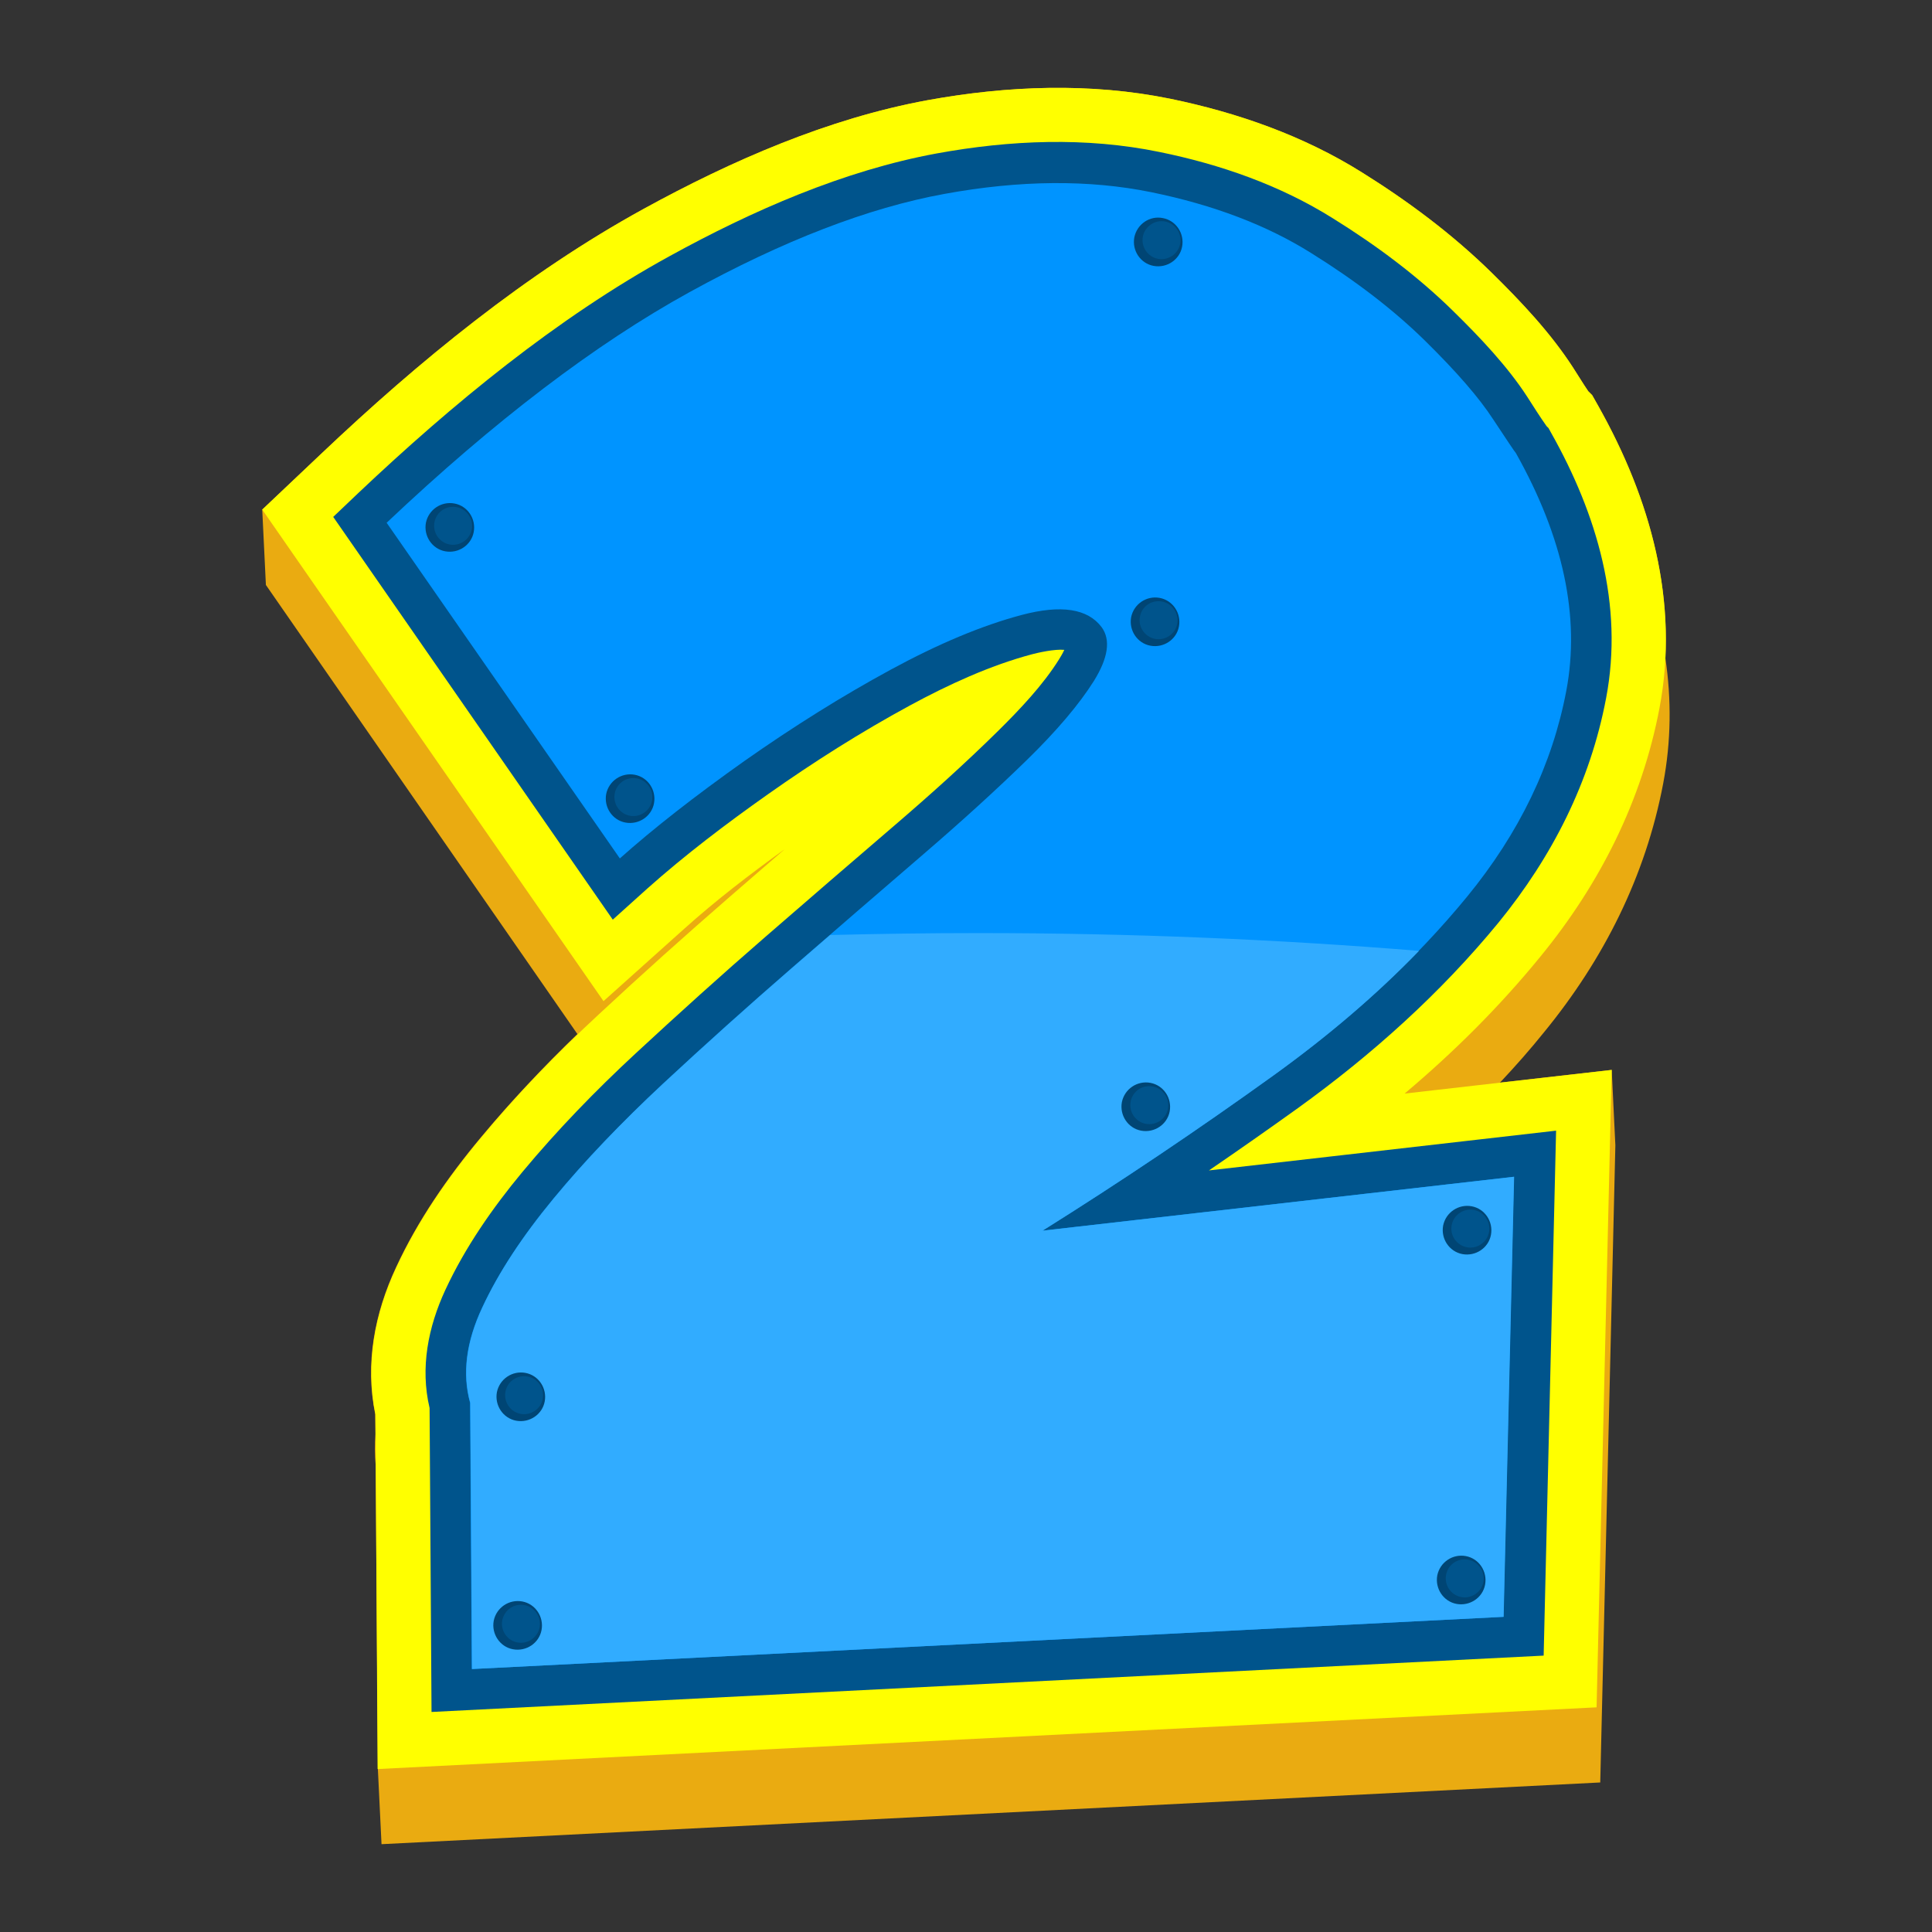 <?xml version="1.0" encoding="utf-8"?>
<!-- Generator: Adobe Illustrator 21.1.0, SVG Export Plug-In . SVG Version: 6.00 Build 0)  -->
<svg version="1.1" id="Warstwa_1" xmlns="http://www.w3.org/2000/svg" xmlns:xlink="http://www.w3.org/1999/xlink" x="0px" y="0px"
	 viewBox="0 0 792 792" style="enable-background:new 0 0 792 792;" xml:space="preserve">
<rect x="0" y="0" width="792" height="792" fill="#333333" stroke="none"/>
<style type="text/css">
	.st0{fill:#EAAB11;}
	.st1{fill:#FFFF00;}
	.st2{fill:#00548C;}
	.st3{fill:#0094FF;}
	.st4{fill:#004574;}
	.st5{fill:#31ACFF;}
</style>
<g>
	<path class="st0" d="M614.9,443.8l45.8-5.2l1.5,30.9L656,730.7L156.4,756l-1.5-30.9L154,600.7c-0.4-4.3-0.4-8.6-0.1-12.9l-0.1-8.1
		c-4.2-20.7-0.3-41.3,8.6-60.3c8.9-19.2,21.1-36.8,34.6-53c12.4-14.9,25.8-29.1,39.7-42.5L109,239.8l-1.5-30.9l24.3-23
		c39.9-37.8,83.8-73.8,132.1-100.3c36.1-19.8,75.5-37,116.2-44.5c32.9-6,66.9-7.3,99.7-0.6c27.6,5.7,54.4,15.1,78.4,30.1
		c19.1,11.9,37.3,25.5,53.4,41.3c12,11.8,24,24.5,33.2,38.7c2.1,3.2,4.1,6.6,6.3,9.8l1.6,1.6l2.6,4.6
		c17.9,31.9,29.2,66.9,27.4,103.2c2.5,16.8,2.4,34-0.9,51.4c-7.2,38-24.4,72.1-48.8,101.9C627.3,430.2,621.2,437.1,614.9,443.8
		L614.9,443.8z"/>
	<path class="st1" d="M575.8,448.3l84.9-9.7l-6.2,261.3l-499.7,25.3l-0.9-145.4c-4.2-20.7-0.3-41.3,8.6-60.3
		c8.9-19.2,21.1-36.8,34.6-53c14.9-18,31.2-34.8,48.4-50.7c17.6-16.4,35.6-32.5,53.8-48.3c7.5-6.5,14.9-12.9,22.4-19.4
		c-14.3,10.3-28.4,21.1-41.5,32.9l-32.8,29.4L107.5,208.9l24.3-23c39.9-37.8,83.8-73.8,132.1-100.3c36.1-19.8,75.5-37,116.2-44.5
		c32.9-6,66.9-7.3,99.7-0.6c27.6,5.7,54.4,15.1,78.4,30.1c19.1,11.9,37.3,25.5,53.4,41.3c12,11.8,24,24.5,33.2,38.7
		c2.1,3.2,4.1,6.6,6.3,9.8l1.6,1.6l2.6,4.6c21.3,37.9,33.2,80.2,25,123.6c-7.2,38-24.4,72.1-48.8,101.9
		C614.8,412.6,596,431.3,575.8,448.3L575.8,448.3z"/>
	<path class="st2" d="M495.6,479.8l142.3-16.3l-5.1,215.2l-455.9,23.1l-0.8-124.6c-3.9-16.5-0.6-33.2,6.5-48.5
		c8.1-17.4,19.3-33.5,31.5-48.2c14.3-17.2,30-33.4,46.4-48.6c17.5-16.2,35.2-32.2,53.2-47.8c17.5-15.2,35-30.3,52.5-45.3
		c14.7-12.6,29.2-25.6,43-39.2c8.8-8.7,18.4-18.8,25-29.4c0.5-0.8,1.4-2.3,2.1-3.8c-3.9-0.4-11,1.2-13.2,1.8
		c-17.3,4.6-34.4,12.5-50.1,21c-20.1,10.9-39.5,23.2-58.2,36.4c-17,12-33.9,24.8-49.5,38.7L251.2,377L136.6,211.9L147,202
		c38.3-36.2,81.2-71.6,127.5-97c33.8-18.6,71.4-35.1,109.5-42.1c30.1-5.5,61.2-6.8,91.3-0.6c25,5.1,49.4,13.6,71.1,27.2
		c17.7,11,34.7,23.6,49.6,38.3c10.7,10.5,22,22.4,30.1,34.9c2.5,3.9,5.2,8.2,7.9,12l0.8,0.8l1.1,2c18.7,33.2,29.8,70.5,22.5,108.7
		c-6.5,34.4-22.1,65-44.1,92c-23.8,29-51.9,54.2-82.3,76.1C520,462.9,507.9,471.4,495.6,479.8L495.6,479.8z"/>
	<path class="st3" d="M621.4,185.7c19.5,34.7,26.4,67.2,20.7,97.4c-5.7,30.2-19.3,58.4-40.7,84.5c-21.4,26.1-47.8,50.5-79.2,73.1
		c-31.4,22.6-63,43.9-94.9,63.8l193.3-22.1l-4.3,180.4l-422.9,21.4l-0.7-109.1c-3.3-11.9-1.7-25,5-39.2
		c6.7-14.3,16.4-29.1,29.2-44.6c12.8-15.5,27.8-31.1,44.9-47.1c17.1-15.9,34.7-31.7,52.8-47.4c18.1-15.7,35.5-30.8,52.4-45.3
		c16.9-14.5,31.5-27.8,43.9-39.9c12.4-12.1,21.5-22.9,27.5-32.4c5.9-9.5,7-16.9,3.2-22.1c-5.7-7.6-16.6-9.3-32.8-5
		c-16.2,4.3-34.1,11.8-53.8,22.5c-19.7,10.7-39.7,23.2-59.9,37.4c-20.2,14.3-37.2,27.6-51,39.9l-95.6-137.6
		c44.2-41.8,85.6-73.3,124.1-94.5c38.5-21.2,73.3-34.6,104.5-40.3c31.1-5.7,59.4-5.9,84.9-0.7c25.4,5.2,47.3,13.5,65.6,25
		c18.3,11.4,33.9,23.4,46.7,36c12.8,12.6,22.1,23.3,27.8,32.1C617.8,180.5,620.9,185.2,621.4,185.7L621.4,185.7z"/>
	<path class="st4" d="M475.4,245.1c5.4,1,8.9,6.3,7.9,11.7s-6.3,8.9-11.7,7.9c-5.4-1-8.9-6.3-7.9-11.7
		C464.8,247.6,470,244.1,475.4,245.1L475.4,245.1z"/>
	<path class="st2" d="M476.4,246.6c4.2,0.8,7,4.9,6.2,9.1c-0.8,4.2-4.9,7-9.1,6.2c-4.2-0.8-7-4.9-6.2-9.1
		C468.1,248.5,472.1,245.8,476.4,246.6L476.4,246.6z"/>
	<path class="st4" d="M260.2,317.6c5.4,1,8.9,6.3,7.9,11.7c-1,5.4-6.3,8.9-11.7,7.9c-5.4-1-8.9-6.3-7.9-11.7
		C249.6,320.1,254.8,316.6,260.2,317.6L260.2,317.6z"/>
	<path class="st2" d="M261.1,319.1c4.2,0.8,7,4.9,6.2,9.1c-0.8,4.2-4.9,7-9.1,6.2c-4.2-0.8-7-4.9-6.2-9.1
		C252.8,321,256.9,318.3,261.1,319.1L261.1,319.1z"/>
	<path class="st4" d="M186.3,206.4c5.4,1,8.9,6.3,7.9,11.7c-1,5.4-6.3,8.9-11.7,7.9c-5.4-1-8.9-6.3-7.9-11.7
		C175.7,208.9,180.9,205.4,186.3,206.4L186.3,206.4z"/>
	<path class="st2" d="M187.2,207.9c4.2,0.8,7,4.9,6.2,9.1c-0.8,4.2-4.9,7-9.1,6.2c-4.2-0.8-7-4.9-6.2-9.1
		C178.9,209.8,183,207.1,187.2,207.9L187.2,207.9z"/>
	<path class="st4" d="M476.7,89.4c5.4,1,8.9,6.3,7.9,11.7c-1,5.4-6.3,8.9-11.7,7.9c-5.4-1-8.9-6.3-7.9-11.7
		C466.1,91.9,471.3,88.3,476.7,89.4L476.7,89.4z"/>
	<path class="st2" d="M477.6,90.8c4.2,0.8,7,4.9,6.2,9.1c-0.8,4.2-4.9,7-9.1,6.2c-4.2-0.8-7-4.9-6.2-9.1
		C469.3,92.8,473.4,90,477.6,90.8L477.6,90.8z"/>
	<path class="st5" d="M192.8,575.1l0.7,109.1l422.9-21.4l4.3-180.4l-193.3,22.1c31.9-20,63.5-41.2,94.9-63.8
		c22.3-16.1,42.1-33,59.4-50.9c-57.5-4.7-118-7.3-180.4-7.3c-20.6,0-40.9,0.3-61,0.8c-5.1,4.4-10.3,8.9-15.6,13.5
		c-18.1,15.7-35.7,31.5-52.8,47.4c-17.1,15.9-32.1,31.6-44.9,47.1c-12.8,15.5-22.6,30.3-29.2,44.6
		C191.1,550.1,189.5,563.2,192.8,575.1L192.8,575.1z"/>
	<path class="st4" d="M600.9,637.9c5.4,1,8.9,6.3,7.9,11.7c-1,5.4-6.3,8.9-11.7,7.9s-8.9-6.3-7.9-11.7
		C590.3,640.4,595.5,636.9,600.9,637.9L600.9,637.9z"/>
	<path class="st2" d="M601.9,639.4c4.2,0.8,7,4.9,6.2,9.1c-0.8,4.2-4.9,7-9.1,6.2c-4.2-0.8-7-4.9-6.2-9.1
		C593.6,641.3,597.6,638.6,601.9,639.4L601.9,639.4z"/>
	<path class="st4" d="M603.3,494.5c5.4,1,8.9,6.3,7.9,11.7c-1,5.4-6.3,8.9-11.7,7.9c-5.4-1-8.9-6.3-7.9-11.7
		C592.7,497,597.9,493.5,603.3,494.5L603.3,494.5z"/>
	<path class="st2" d="M604.2,496c4.2,0.8,7,4.9,6.2,9.1s-4.9,7-9.1,6.2c-4.2-0.8-7-4.9-6.2-9.1C595.9,498,600,495.2,604.2,496
		L604.2,496z"/>
	<path class="st4" d="M471.6,443.9c5.4,1,8.9,6.3,7.9,11.7c-1,5.4-6.3,8.9-11.7,7.9c-5.4-1-8.9-6.3-7.9-11.7
		C461,446.4,466.2,442.9,471.6,443.9L471.6,443.9z"/>
	<path class="st2" d="M472.6,445.4c4.2,0.8,7,4.9,6.2,9.1c-0.8,4.2-4.9,7-9.1,6.2c-4.2-0.8-7-4.9-6.2-9.1
		C464.3,447.3,468.3,444.6,472.6,445.4L472.6,445.4z"/>
	<path class="st4" d="M214.1,656.5c5.4,1,8.9,6.3,7.9,11.7c-1,5.4-6.3,8.9-11.7,7.9c-5.4-1-8.9-6.3-7.9-11.7
		C203.5,659,208.7,655.5,214.1,656.5L214.1,656.5z"/>
	<path class="st2" d="M215,658c4.2,0.8,7,4.9,6.2,9.1c-0.8,4.2-4.9,7-9.1,6.2c-4.2-0.8-7-4.9-6.2-9.1
		C206.8,659.9,210.8,657.2,215,658L215,658z"/>
	<path class="st4" d="M215.4,562.8c5.4,1,8.9,6.3,7.9,11.7c-1,5.4-6.3,8.9-11.7,7.9c-5.4-1-8.9-6.3-7.9-11.7
		C204.8,565.3,210,561.8,215.4,562.8L215.4,562.8z"/>
	<path class="st2" d="M216.3,564.3c4.2,0.8,7,4.9,6.2,9.1c-0.8,4.2-4.9,7-9.1,6.2c-4.2-0.8-7-4.9-6.2-9.1
		C208,566.2,212.1,563.5,216.3,564.3L216.3,564.3z"/>
</g>
</svg>
